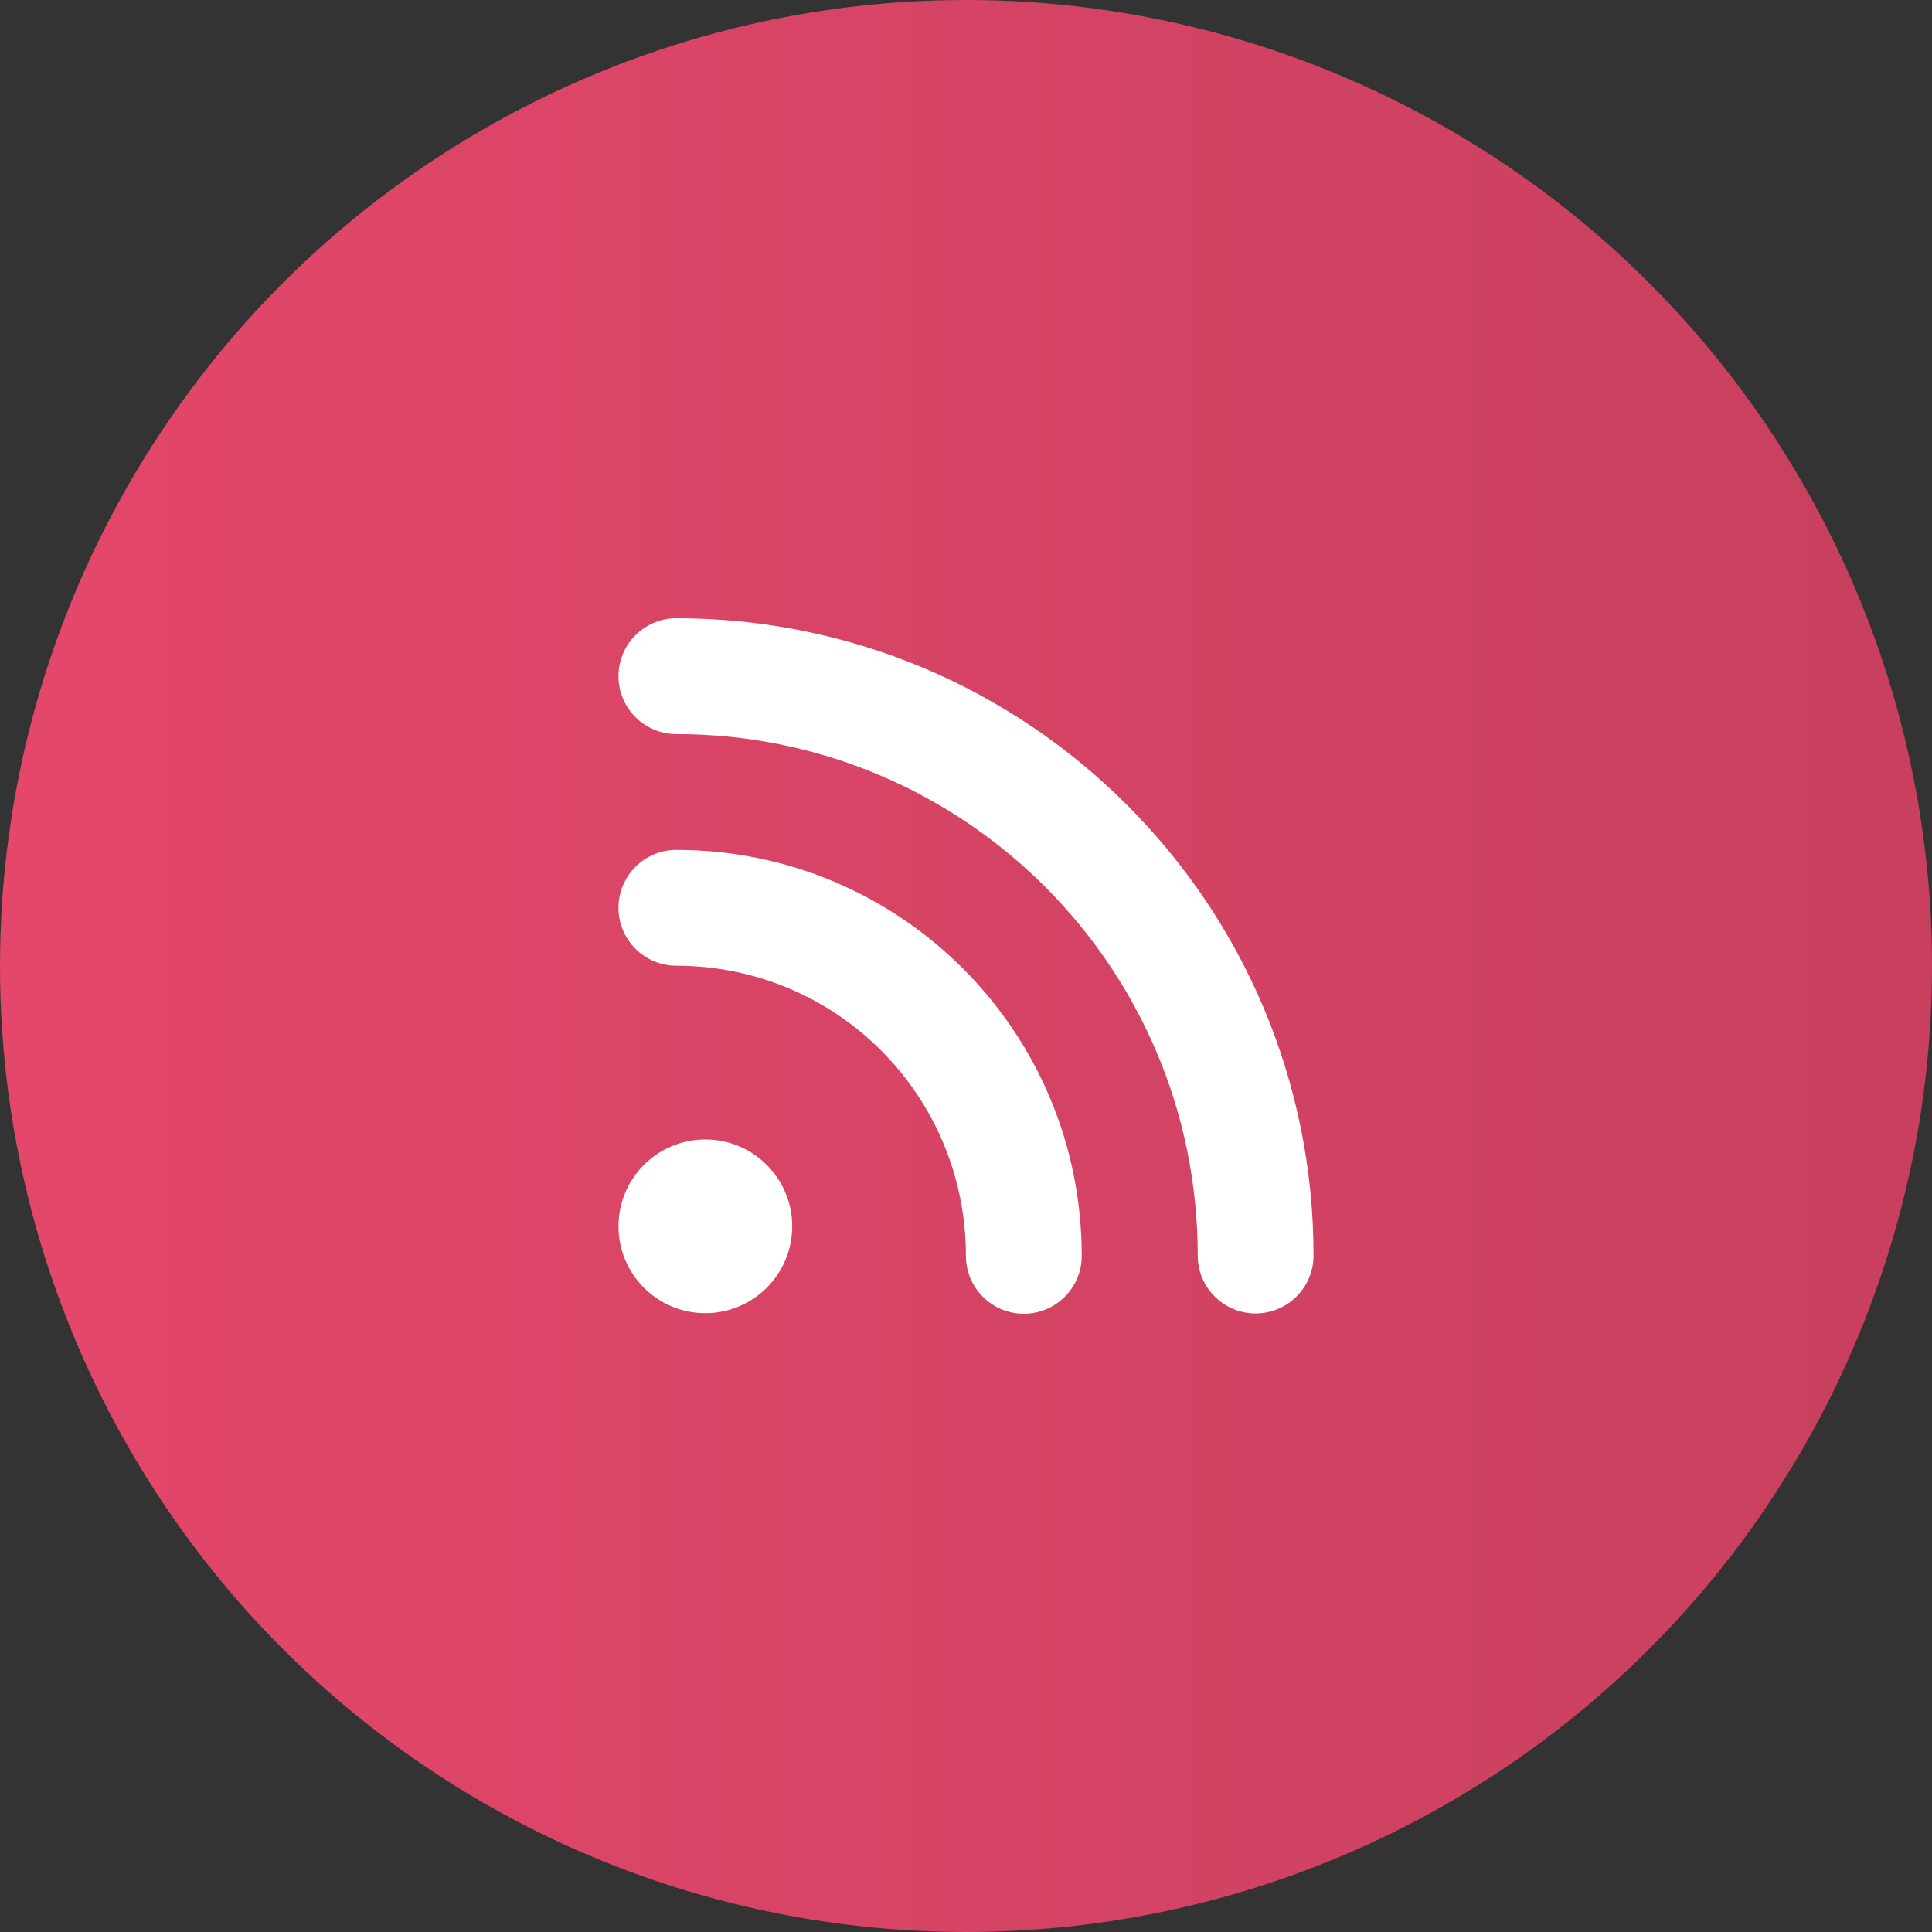<?xml version="1.0" encoding="UTF-8"?>
<svg width="50px" height="50px" viewBox="0 0 50 50" version="1.1" xmlns="http://www.w3.org/2000/svg" xmlns:xlink="http://www.w3.org/1999/xlink">
    <rect x="0" y="0" width="50" height="50" fill="#333333" stroke="none"/>
    <!-- Generator: Sketch 49.3 (51167) - http://www.bohemiancoding.com/sketch -->
    <title>通知订阅@1x</title>
    <desc>Created with Sketch.</desc>
    <defs>
        <linearGradient x1="-2.22044605e-14%" y1="50%" x2="98.573%" y2="50%" id="linearGradient-1">
            <stop stop-color="#E4476A" offset="0%"></stop>
            <stop stop-color="#C8405E" offset="100%"></stop>
        </linearGradient>
    </defs>
    <g id="通知" stroke="none" stroke-width="1" fill="none" fill-rule="evenodd">
        <g id="Artboard" transform="translate(-43, -219)">
            <g id="通知订阅" transform="translate(43, 219)">
                <g id="Group-4">
                    <circle id="Oval-Copy-2" fill="url(#linearGradient-1)" cx="25" cy="25" r="25"></circle>
                    <g id="订阅" transform="translate(16, 16)" fill="#FFFFFF" fill-rule="nonzero">
                        <path d="M2.254,17.985 C3.495,17.985 4.502,16.979 4.502,15.737 C4.502,14.496 3.495,13.489 2.254,13.489 C1.012,13.489 0.006,14.496 0.006,15.737 C0.006,16.979 1.012,17.985 2.254,17.985 Z M1.504,8.993 C5.647,8.993 8.998,12.345 8.998,16.501 C8.998,17.329 9.669,18 10.496,18 C11.324,18 11.995,17.329 11.995,16.501 C11.995,10.69 7.303,5.995 1.504,5.995 C0.677,5.995 0.006,6.666 0.006,7.494 C0.006,8.322 0.677,8.993 1.504,8.993 Z M1.504,2.998 C8.958,2.998 14.997,9.036 14.997,16.493 C14.997,17.321 15.668,17.992 16.496,17.992 C17.323,17.992 17.994,17.321 17.994,16.493 C17.994,7.381 10.613,0 1.504,0 C0.677,0 0.006,0.671 0.006,1.499 C0.006,2.327 0.677,2.998 1.504,2.998 Z" id="Shape"></path>
                    </g>
                </g>
            </g>
        </g>
    </g>
</svg>